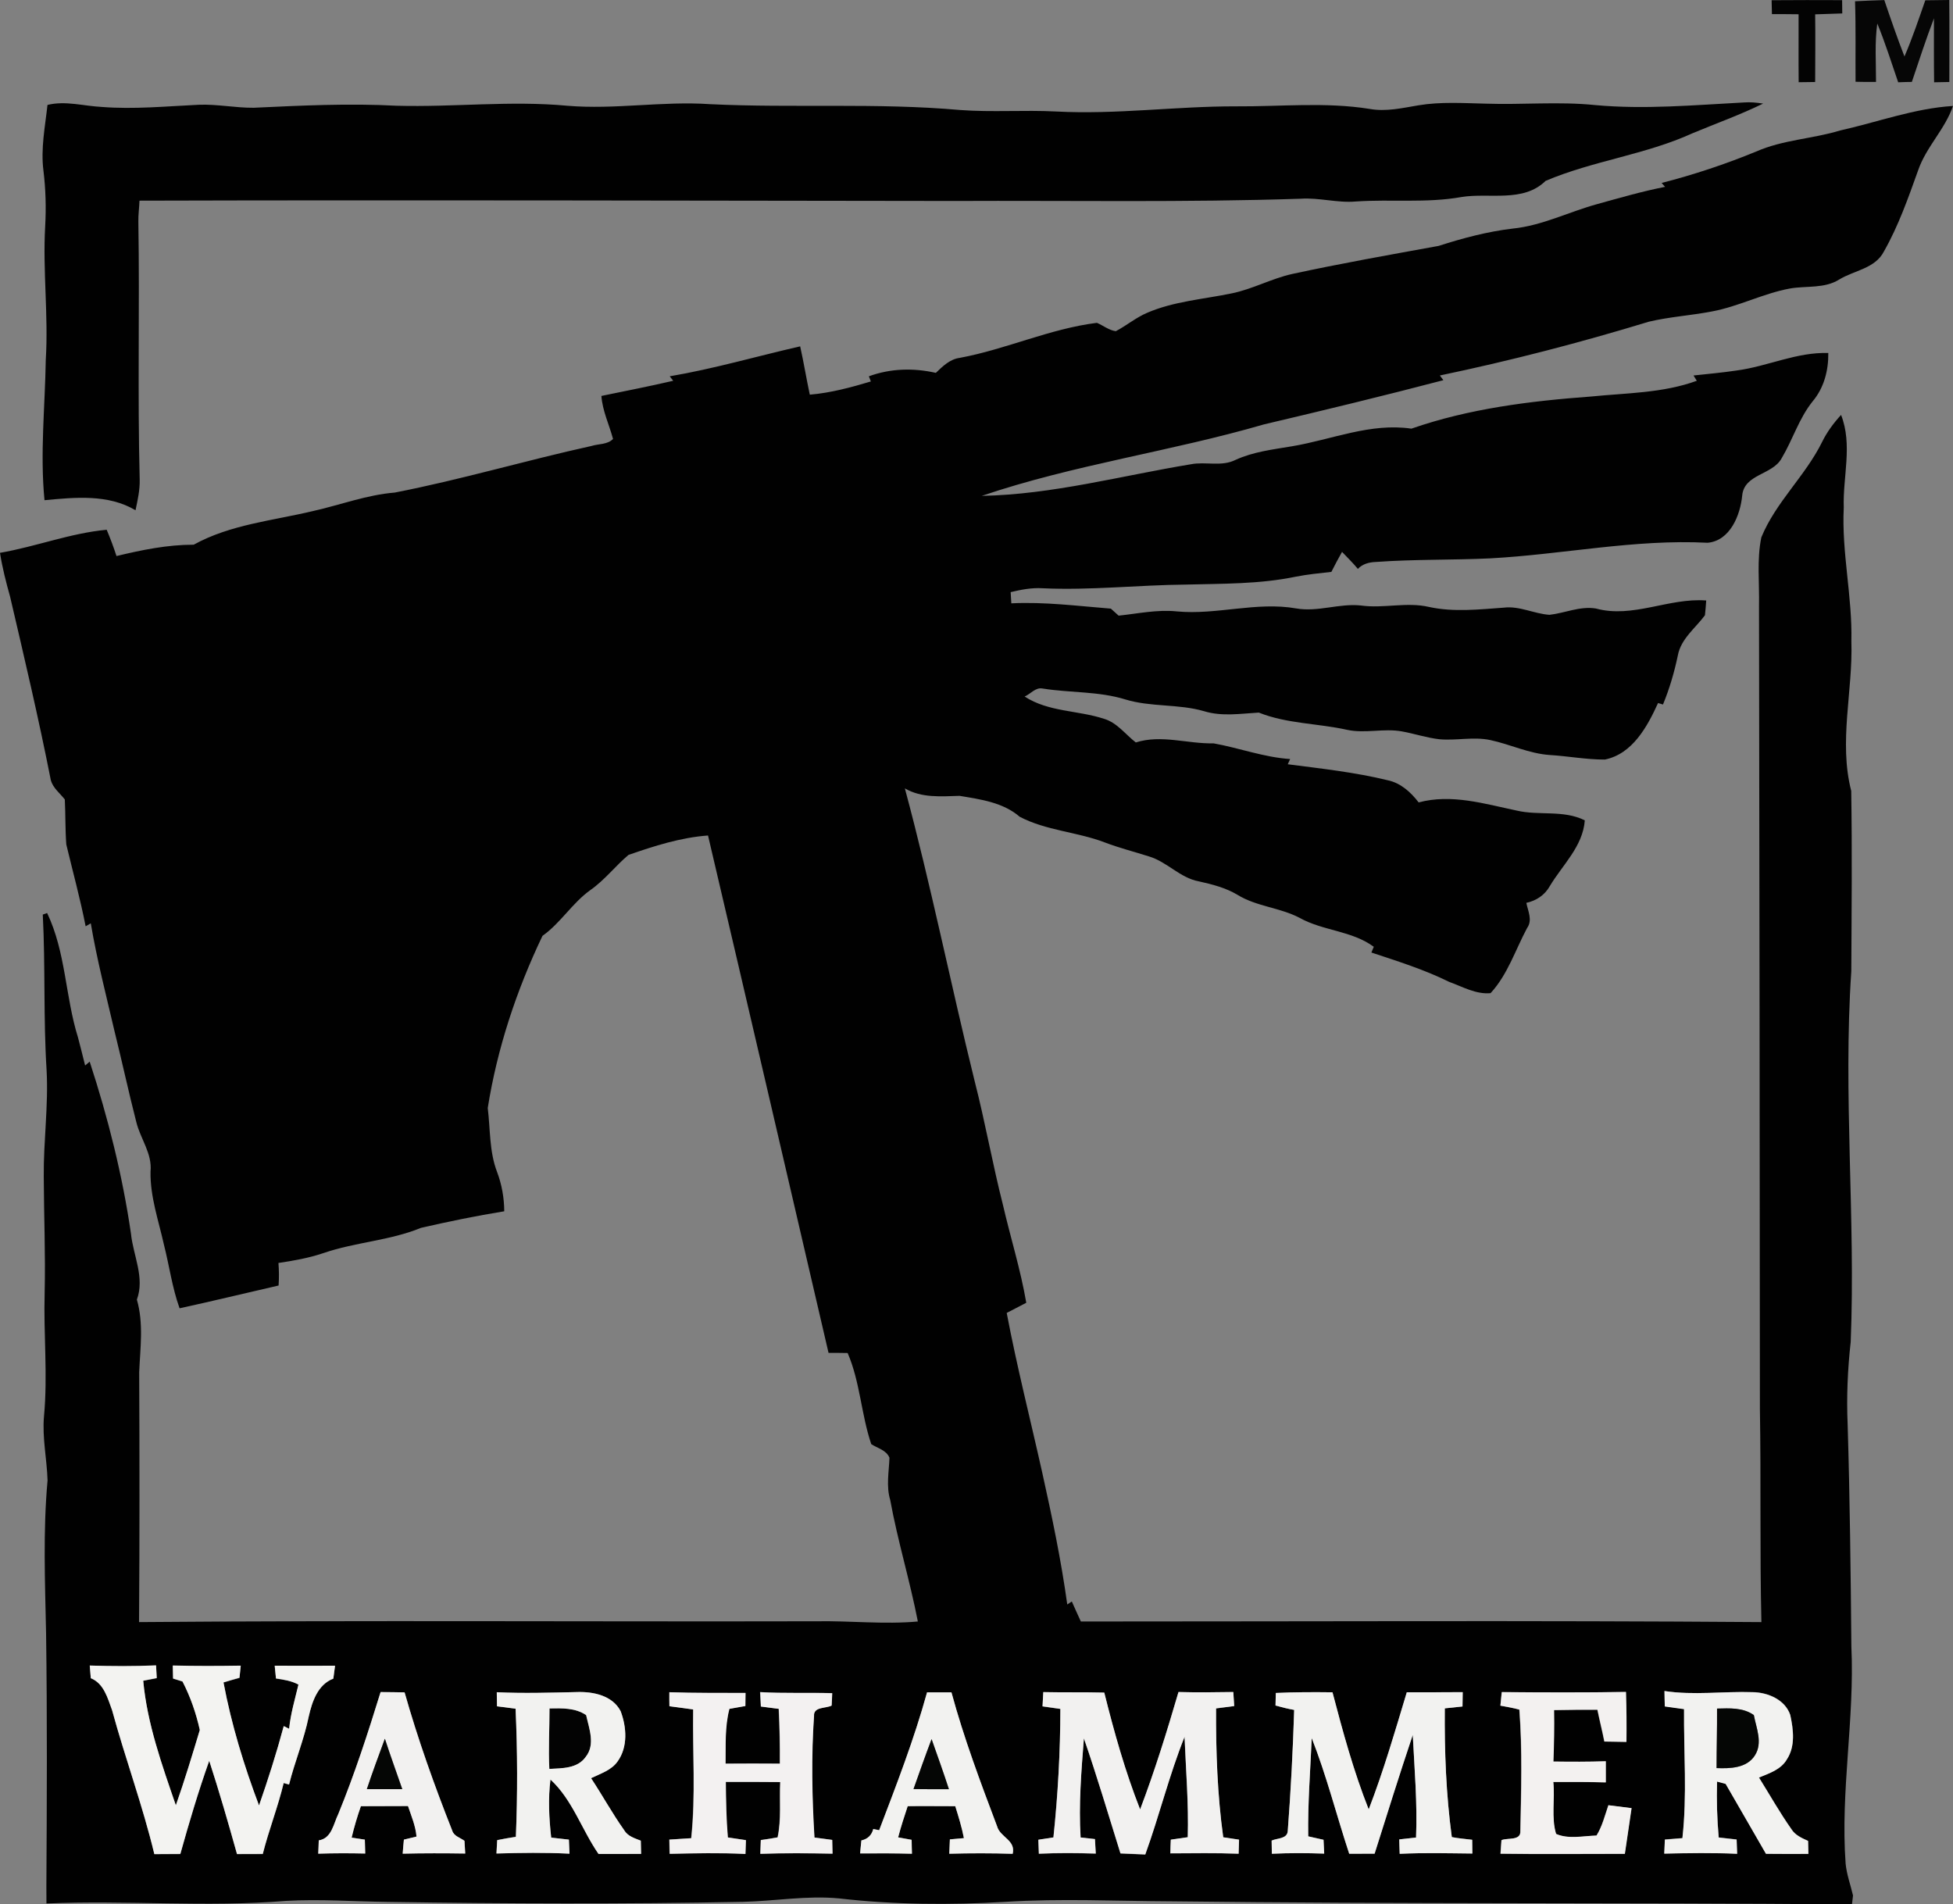 <?xml version="1.0" encoding="UTF-8"?><svg id="Layer_1" xmlns="http://www.w3.org/2000/svg" viewBox="0 0 261.55 255.01"><rect x="0" y="0" width="261.55" height="255.01" fill="#808080" stroke="none"/><defs><style>.cls-1{fill:#010101;}.cls-2{fill:#f2f1f0;}.cls-3{fill:#f2f2f0;}.cls-4{fill:#030303;}.cls-5{fill:#f3f1f1;}.cls-6{fill:#060606;}.cls-7{fill:#f3f1f0;}.cls-8{fill:#f3f3f1;}.cls-9{fill:#050605;}</style></defs><path class="cls-4" d="M237.26.03c3.14-.03,6.29-.02,9.44-.01.01.44.02,1.34.02,1.78-1.22.04-2.43.08-3.63.12.04,3.02.01,6.04,0,9.06-.74,0-1.48.02-2.21.03-.03-3.04,0-6.07-.01-9.1-1.19-.02-2.38-.02-3.57-.02,0-.46-.04-1.39-.04-1.86"/><path class="cls-4" d="M73.59,228.77c1.69-.02,3.44-.1,4.9.9.4,1.82,1.26,3.94-.06,5.6-1.11,1.57-3.16,1.51-4.87,1.61-.13-2.72.03-5.41.03-8.11"/><path class="cls-6" d="M248.43.17c1.3-.06,2.61-.13,3.92-.16.86,2.53,1.73,5.06,2.7,7.55,1.06-2.46,1.91-5,2.79-7.52,1.07-.01,2.13-.02,3.21-.04.04,3.66.01,7.32.01,10.98-.51,0-1.53.03-2.04.04-.04-2.86-.02-5.71-.02-8.57-1.07,2.81-2,5.67-2.96,8.52-.62,0-1.23.03-1.83.05-.91-2.64-1.74-5.3-2.8-7.87-.36,2.59-.16,5.21-.17,7.82-.92.02-1.83,0-2.74-.02-.03-3.6.05-7.2-.07-10.78"/><path class="cls-1" d="M6.36,14.05c2.41-.59,4.84.15,7.27.27,4.32.34,8.66-.09,12.98-.29,2.46-.1,4.9.42,7.37.4,6.37-.3,12.76-.61,19.14-.27,7.62.21,15.24-.71,22.85,0,6.38.54,12.75-.65,19.13-.21,11.15.54,22.34-.21,33.47.78,4.29.32,8.58-.02,12.87.2,8.05.43,16.07-.71,24.12-.69,5.94.04,11.93-.6,17.84.34,2.21.41,4.41-.12,6.58-.48,2.96-.49,5.98-.29,8.98-.22,4.89.17,9.78-.31,14.66.19,6.63.61,13.29,0,19.92-.35.86-.07,1.72.02,2.58.15-3.08,1.51-6.31,2.66-9.47,3.98-6.29,2.87-13.31,3.67-19.66,6.37-3,2.95-7.53,1.56-11.25,2.16-4.68.84-9.44.28-14.16.6-2.48.22-4.91-.54-7.39-.37-15.45.51-30.9.23-46.35.3-36.38-.04-72.77-.14-109.16-.04-.03.94-.17,1.87-.15,2.8.19,11.53-.12,23.06.18,34.59.03,1.38-.28,2.73-.56,4.07-3.66-2.19-8.12-1.73-12.19-1.35-.61-6.25.07-12.52.17-18.78.37-5.97-.42-11.93-.08-17.89.14-2.49.07-4.98-.23-7.45-.38-2.96.22-5.89.54-8.81"/><path class="cls-1" d="M246.44,17.47c5.03-1.12,9.93-2.96,15.11-3.28-1.07,3.13-3.58,5.47-4.66,8.59-1.33,3.71-2.64,7.46-4.59,10.89-1.18,2.3-3.98,2.53-5.99,3.76-1.98,1.24-4.39.82-6.58,1.2-3.6.66-6.9,2.42-10.49,3.08-2.8.54-5.66.71-8.43,1.37-9.21,2.81-18.55,5.23-27.98,7.2.12.15.35.48.47.63-7.98,2.09-16,4.03-24.03,5.92-12.48,3.63-25.46,5.39-37.79,9.57,9.47-.18,18.69-2.7,28-4.23,1.98-.39,4.11.36,5.99-.59,2.38-1.09,5-1.39,7.56-1.82,5.32-.89,10.51-3.17,15.99-2.36,7.72-2.69,15.9-3.7,24.03-4.3,4.75-.48,9.63-.45,14.19-2.11-.11-.18-.33-.53-.44-.71,1.93-.21,3.87-.38,5.79-.67,4.14-.55,8.02-2.48,12.26-2.34.03,2.34-.57,4.66-2.1,6.48-1.83,2.28-2.66,5.12-4.14,7.6-1.22,2.27-5.01,2.09-5.29,5-.25,2.63-1.62,6.06-4.63,6.33-9.77-.51-19.42,1.57-29.15,2.09-5.09.24-10.19.11-15.27.48-.9.03-1.8.26-2.42.93-.66-.8-1.41-1.53-2.12-2.28-.49.88-.98,1.77-1.43,2.68-1.59.18-3.19.33-4.76.64-4.85,1.01-9.83.93-14.75,1.06-6.4.06-12.78.79-19.19.49-1.44-.09-2.86.19-4.25.52.03.38.07,1.12.09,1.5,4.47-.22,8.89.36,13.33.71.26.23.78.7,1.04.94,2.58-.27,5.17-.84,7.78-.57,5.34.51,10.65-1.33,15.98-.4,2.92.52,5.76-.7,8.68-.39,3.05.43,6.12-.51,9.15.2,3.29.71,6.66.33,9.98.09,2.11-.26,4.06.82,6.13.96,2.06-.23,4.08-1.19,6.2-.85,4.97,1.36,9.78-1.46,14.79-1.07-.04.66-.1,1.32-.17,1.98-1.28,1.73-3.22,3.15-3.63,5.38-.47,2.24-1.11,4.44-1.99,6.57-.16-.05-.49-.15-.66-.2-1.44,3.16-3.41,6.81-7.12,7.57-2.48.01-4.93-.46-7.4-.61-2.76-.19-5.28-1.43-7.95-2-2.25-.48-4.56.1-6.82-.11-1.7-.19-3.34-.75-5.02-1.05-2.43-.44-4.9.31-7.33-.21-3.94-.88-8.05-.8-11.83-2.31-2.44.14-4.92.55-7.31-.18-3.45-1.01-7.13-.53-10.56-1.58-3.59-1.11-7.39-.87-11.07-1.46-.95-.2-1.62.73-2.42,1.07,3.19,2.08,7.12,1.83,10.62,2.98,1.77.52,2.87,2.09,4.27,3.17,3.43-1.09,6.92.2,10.41.12,3.43.61,6.74,1.87,10.26,2.1l-.32.7c4.48.58,8.99,1.07,13.38,2.14,1.75.37,3.09,1.59,4.15,2.97,4.39-1.18,8.83.19,13.12,1.09,3.01.71,6.26-.12,9.13,1.31-.26,3.5-2.98,5.95-4.69,8.81-.67,1.2-1.81,1.95-3.14,2.24.22,1.11.86,2.32.1,3.37-1.57,2.93-2.6,6.24-4.89,8.72-1.95.19-3.79-.88-5.57-1.52-3.33-1.65-6.87-2.75-10.39-3.92l.32-.77c-2.96-2.17-6.79-2.12-9.93-3.87-2.64-1.39-5.77-1.51-8.33-3.09-1.59-.95-3.38-1.4-5.17-1.8-2.51-.46-4.24-2.6-6.65-3.33-1.98-.63-4-1.14-5.94-1.88-3.71-1.42-7.86-1.58-11.4-3.44-2.23-1.93-5.25-2.33-8.05-2.8-2.5.07-5.08.31-7.33-1,3.5,12.99,6.13,26.19,9.36,39.25,1.4,5.47,2.38,11.03,3.77,16.5,1.01,4.38,2.37,8.68,3.13,13.13-.88.45-1.75.9-2.62,1.36,1.36,7.18,3.17,14.26,4.76,21.39,1.3,5.85,2.53,11.72,3.35,17.65.15-.1.46-.3.61-.4.39.89.8,1.78,1.21,2.68,30.38,0,60.76-.15,91.14.08-.22-9.5-.04-19-.2-28.5-.03-35.86-.05-71.72-.12-107.58.07-3.05-.31-6.16.31-9.17,1.93-4.72,5.9-8.23,8.14-12.78.65-1.33,1.54-2.53,2.54-3.62,1.57,4,.22,8.28.36,12.41-.3,6,1.16,11.9,1.02,17.89.22,6.68-1.72,13.43-.02,20.05.13,8.05.05,16.11.01,24.16-1.12,16.52.59,33.09-.08,49.62-.41,3.67-.57,7.36-.41,11.05.3,9.91.41,19.82.5,29.73.45,9.71-1.48,19.37-.77,29.08.14,1.46.66,2.85.99,4.27-.04.3-.11.89-.14,1.19-30.36-.25-60.72-.04-91.08-.41-7.44-.03-14.88-.4-22.31.07-7.42.44-14.87.39-22.26-.46-4.31-.41-8.6.36-12.9.46-15.84.31-31.69.25-47.53.01-4.55-.06-9.09-.39-13.62-.14-10.68.88-21.4-.12-32.1.35-.01-.77-.01-1.54-.01-2.3.07-11.31.12-22.62-.04-33.94-.14-6.8-.42-13.62.2-20.41-.09-2.87-.73-5.7-.48-8.57.52-5.52-.07-11.04.09-16.56.12-5.2-.1-10.39-.12-15.59-.04-4.74.64-9.47.38-14.22-.44-6.94-.15-13.89-.51-20.83.14-.06.43-.15.58-.21,2.52,5.27,2.42,11.19,4.14,16.68.33,1.24.64,2.49.95,3.74l.61-.52c2.46,7.52,4.39,15.21,5.53,23.04.3,2.94,1.88,5.88.79,8.83.92,3.17.45,6.47.31,9.7.05,11.16.06,22.33-.02,33.48,30.23-.25,60.47-.04,90.7-.11,4.53-.08,9.07.44,13.6.03-1.06-5.46-2.7-10.79-3.7-16.27-.56-1.86-.17-3.77-.1-5.65-.4-1.03-1.61-1.28-2.44-1.83-1.35-3.99-1.49-8.33-3.16-12.2-.86-.02-1.71-.02-2.56-.02-5.37-23.09-10.72-46.19-16.14-69.28-3.67.27-7.2,1.4-10.65,2.6-1.77,1.49-3.2,3.38-5.11,4.71-2.43,1.74-3.98,4.41-6.41,6.13-3.49,7.31-6.06,15.06-7.33,23.05.35,2.85.2,5.81,1.24,8.54.64,1.69.96,3.48.97,5.29-3.74.61-7.46,1.37-11.15,2.22-4.19,1.72-8.8,1.91-13.07,3.38-1.95.66-3.98,1.02-6.02,1.32.08,1,.09,2.01.02,3.02-4.42,1.01-8.83,2.09-13.26,3.05-.99-2.75-1.37-5.67-2.09-8.5-.72-3.24-1.86-6.44-1.8-9.8.25-2.43-1.37-4.41-1.91-6.66-1.03-4.01-1.9-8.07-2.9-12.09-1.12-4.82-2.37-9.62-3.19-14.5l-.69.4c-.72-3.69-1.72-7.31-2.59-10.96-.15-2.01-.1-4.03-.2-6.03-.65-.82-1.57-1.52-1.87-2.56-1.62-8.24-3.55-16.42-5.46-24.6-.54-1.93-1.04-3.87-1.35-5.86,4.81-.83,9.43-2.64,14.29-3.09.48,1.15.93,2.33,1.31,3.52,3.4-.82,6.82-1.52,10.34-1.52,4.92-2.71,10.59-3.22,15.96-4.5,3.66-.82,7.2-2.17,10.96-2.48,8.86-1.72,17.53-4.3,26.35-6.24.95-.3,2.15-.17,2.89-.94-.52-1.93-1.41-3.75-1.56-5.76,3.21-.66,6.43-1.29,9.62-2.03-.12-.15-.35-.45-.47-.6,5.9-1,11.65-2.68,17.47-4.01.48,2.15.83,4.32,1.29,6.47,2.8-.24,5.51-.97,8.18-1.77-.06-.17-.2-.52-.27-.69,2.9-1.06,5.97-1.14,8.97-.46.92-.88,1.88-1.84,3.21-2.01,6.23-1.16,12.05-3.9,18.36-4.69.85.36,1.6.99,2.53,1.12,1.43-.75,2.69-1.82,4.19-2.46,3.6-1.55,7.55-1.82,11.36-2.61,2.77-.57,5.29-1.97,8.06-2.59,6.5-1.41,13.07-2.57,19.62-3.76,3.24-1.04,6.53-1.92,9.92-2.32,3.97-.4,7.55-2.25,11.36-3.29,3-.83,5.99-1.7,9.05-2.3l-.46-.52c4.32-1.11,8.55-2.52,12.67-4.21,3.58-1.58,7.54-1.69,11.24-2.82M12.02,223.03c.04.43.1,1.28.14,1.71,1.75.7,2.26,2.68,2.85,4.28,1.76,6.46,4.09,12.76,5.66,19.28,1.16-.01,2.32-.01,3.48-.02,1.17-4.19,2.42-8.38,3.87-12.48,1.35,4.13,2.55,8.31,3.72,12.49,1.15-.01,2.3-.01,3.45-.01.82-3.21,2.03-6.29,2.8-9.5.18.05.54.15.72.2.77-3.08,2.01-6.01,2.64-9.12.44-1.99,1.2-4.27,3.29-5.06.08-.58.16-1.15.23-1.72-2.69,0-5.39,0-8.08,0,.06.56.11,1.13.17,1.7,1.03.15,2.08.3,3.01.82-.46,1.96-1.04,3.9-1.25,5.92-.18-.09-.54-.27-.72-.36-.96,3.58-2.09,7.12-3.31,10.63-2.02-5.35-3.71-10.86-4.76-16.48.71-.22,1.42-.42,2.14-.62.04-.4.12-1.22.17-1.62-3.03.06-6.06.06-9.1-.02,0,.43.03,1.3.04,1.74.32.09.95.29,1.26.39,1.06,2.05,1.82,4.24,2.32,6.5-1.02,3.38-2.04,6.76-3.21,10.09-1.86-5.42-3.85-10.96-4.37-16.69.45-.09,1.36-.27,1.81-.35-.02-.43-.07-1.27-.09-1.7-2.96.12-5.92.1-8.88,0M222.91,226.44c0,.67.02,1.35.05,2.04.85.11,1.72.23,2.58.36-.05,5.76.43,11.55-.22,17.28-.79.06-1.57.12-2.35.19-.02.47-.06,1.41-.08,1.88,3.25-.08,6.5-.12,9.76.03-.03-.64-.06-1.28-.07-1.91-.81-.09-1.61-.18-2.4-.27-.23-2.49-.29-4.99-.22-7.49.29.08.86.24,1.15.31,1.8,3.12,3.62,6.23,5.4,9.36,1.89.01,3.78.01,5.68.01-.01-.43-.03-1.3-.04-1.73-.83-.38-1.73-.76-2.23-1.57-1.57-2.23-2.91-4.61-4.35-6.92,1.36-.56,2.94-1.06,3.73-2.42,1.17-1.77.88-4.01.46-5.96-.7-2.06-3-3.01-5.02-3.05-3.95-.11-7.92.46-11.83-.14M50.97,226.58c-1.7,5.51-3.48,11-5.67,16.34-.64,1.32-.87,3.25-2.61,3.52,0,.44-.05,1.33-.07,1.78,2.09-.07,4.19-.07,6.29-.02-.01-.46-.04-1.4-.05-1.86-.44-.07-1.33-.2-1.77-.27.34-1.43.75-2.84,1.24-4.21,2.1.01,4.2-.02,6.31-.02.44,1.34,1.02,2.67,1.14,4.09-.43.11-1.27.31-1.69.41-.06.62-.12,1.25-.16,1.88,2.79-.07,5.58-.06,8.38-.02-.02-.43-.07-1.28-.1-1.7-.57-.43-1.42-.62-1.64-1.37-2.4-6.07-4.6-12.23-6.38-18.51-1.08-.02-2.16-.03-3.22-.04M66.53,226.6c.01.47.02,1.41.02,1.88.83.1,1.66.2,2.49.31.26,5.71.28,11.44.04,17.16-.84.13-1.67.28-2.5.45-.04.59-.07,1.19-.1,1.79,3.26-.09,6.52-.14,9.78.03-.02-.47-.06-1.41-.08-1.88l-2.37-.27c-.29-2.59-.43-5.2-.1-7.78,2.95,2.7,4.19,6.72,6.44,9.97,1.9.01,3.8,0,5.7-.01-.01-.44-.02-1.33-.04-1.77-.82-.33-1.75-.59-2.22-1.4-1.6-2.25-2.92-4.68-4.44-6.97,1.25-.61,2.71-1.05,3.55-2.24,1.41-1.94,1.22-4.6.41-6.73-1.09-2.12-3.71-2.64-5.89-2.56-3.55.09-7.12.19-10.69.02M89.64,226.6c0,.47-.01,1.4-.01,1.87,1.06.13,2.12.28,3.18.43-.09,5.74.35,11.52-.26,17.24-.98.07-1.96.13-2.93.19.01.48.03,1.43.04,1.9,3.38-.07,6.77-.15,10.15.02.01-.46.04-1.39.06-1.85-.81-.12-1.62-.25-2.42-.36-.21-2.48-.25-4.96-.27-7.44,2.43-.01,4.86-.01,7.29.02-.12,2.46.17,4.98-.35,7.41-.75.14-1.5.26-2.25.36-.02.61-.05,1.22-.07,1.84,3.22-.11,6.45-.08,9.67-.02,0-.46-.03-1.38-.04-1.84-.8-.11-1.59-.22-2.38-.32-.33-5.41-.43-10.86-.06-16.27-.08-1.27,1.57-.99,2.36-1.4.02-.41.06-1.25.08-1.66-3.22-.09-6.44.04-9.65-.14.02.48.07,1.45.1,1.93.79.1,1.59.2,2.39.31.12,2.45.17,4.89.15,7.34-2.43-.03-4.85-.02-7.28,0,.04-2.45-.11-4.94.52-7.34.71-.13,1.43-.25,2.14-.38.01-.44.01-1.31.02-1.75-3.38,0-6.78.04-10.18-.09M124.15,226.62c-1.73,6.29-4.09,12.36-6.41,18.45-.2-.04-.59-.12-.79-.16-.22.83-.75,1.34-1.59,1.53-.06.57-.12,1.16-.17,1.74,2.31-.02,4.63-.02,6.94.04-.02-.62-.03-1.24-.04-1.86-.45-.08-1.35-.25-1.81-.33.37-1.41.82-2.8,1.28-4.18,2.12-.04,4.25.01,6.37,0,.44,1.41.88,2.82,1.16,4.28-.47.04-1.41.12-1.88.17-.03.64-.06,1.28-.08,1.92,2.83-.07,5.66-.08,8.49.01.44-1.84-1.69-2.21-2.09-3.69-2.24-5.91-4.46-11.83-6.11-17.93-1.1-.01-2.19,0-3.27,0M139.72,226.58c-.03.48-.09,1.45-.11,1.93.79.1,1.59.22,2.39.34,0,5.74-.33,11.5-.93,17.21-.68.1-1.35.2-2.02.31.02.47.06,1.4.07,1.87,2.54-.12,5.08-.1,7.62-.02-.04-.65-.08-1.3-.11-1.94-.48-.05-1.44-.15-1.92-.21-.27-4.43.1-8.87.44-13.28,1.77,5.1,3.3,10.26,4.9,15.41,1.1.05,2.21.09,3.32.14,1.89-5.21,3.19-10.6,5.26-15.75.18,4.47.56,8.96.43,13.44-.76.11-1.52.22-2.27.33-.02.61-.04,1.22-.06,1.83,3.04-.01,6.09-.07,9.14.05,0-.47.04-1.41.06-1.88-.53-.08-1.59-.24-2.12-.32-.78-5.71-.98-11.5-.96-17.26.8-.11,1.61-.21,2.43-.32-.05-.63-.09-1.25-.12-1.88-2.45.03-4.9.06-7.34,0-1.55,5.29-3.17,10.56-5.14,15.72-2-5.08-3.48-10.35-4.8-15.64-2.71-.07-5.43,0-8.16-.07M170.86,226.7c0,.42-.03,1.26-.04,1.68.82.23,1.65.44,2.5.59-.17,5.41-.45,10.83-.86,16.22-.07,1.08-1.46.94-2.16,1.28,0,.44.02,1.32.03,1.76,2.33-.11,4.67-.1,7.01-.02-.02-.46-.06-1.38-.09-1.85-.69-.15-1.37-.31-2.05-.46-.07-4.39.28-8.78.47-13.16,1.99,5.05,3.32,10.34,5.02,15.49,1.13,0,2.27,0,3.4-.01,1.67-5.31,3.34-10.63,5.11-15.9.23,4.57.63,9.15.44,13.74-.75.09-1.51.17-2.25.25,0,.64.03,1.28.06,1.93,3.24-.16,6.48-.07,9.73-.04,0-.46-.02-1.38-.02-1.84-.92-.12-1.83-.19-2.73-.36-.77-5.69-.99-11.49-.94-17.24.78-.09,1.57-.17,2.37-.25,0-.48.03-1.44.03-1.92-2.5.03-4.99,0-7.49.02-1.58,5.26-3.11,10.54-5.1,15.68-2.02-5.1-3.46-10.39-4.85-15.68-2.53-.03-5.06-.03-7.59.09M200.94,228.4c.83.17,1.69.29,2.52.54.41,5.39.24,10.85.13,16.25.09,1.35-1.76.88-2.53,1.23-.05.6-.09,1.2-.13,1.81,5.55.09,11.1.02,16.65.02.3-2.04.59-4.08.9-6.12-1.04-.14-2.08-.27-3.1-.39-.47,1.37-.82,2.82-1.59,4.06-1.77.06-3.79.52-5.42-.22-.66-2.17-.14-4.66-.37-6.95,2.34-.02,4.69-.01,7.03.05,0-.95,0-1.89,0-2.83-2.35.09-4.69.07-7.02.04.08-2.3.13-4.59.09-6.89,1.93-.04,3.87-.04,5.81-.05.29,1.42.65,2.83.93,4.26.98,0,1.96.03,2.95.05.03-2.23,0-4.46-.06-6.69-5.55.09-11.09.07-16.63.02-.05.6-.11,1.2-.17,1.81"/><path class="cls-8" d="M12.02,223.03c2.96.09,5.92.11,8.88-.03.02.43.07,1.27.09,1.7-.45.09-1.36.27-1.81.35.52,5.73,2.51,11.27,4.37,16.69,1.17-3.32,2.19-6.71,3.21-10.09-.5-2.25-1.26-4.45-2.32-6.5-.31-.1-.94-.3-1.26-.39,0-.43-.03-1.3-.04-1.74,3.03.08,6.06.07,9.1.02-.04.41-.12,1.22-.17,1.62-.72.2-1.43.4-2.14.62,1.06,5.63,2.74,11.13,4.76,16.48,1.22-3.51,2.35-7.05,3.31-10.63.18.09.54.27.72.36.2-2.01.78-3.96,1.25-5.92-.93-.51-1.98-.66-3.01-.82-.06-.57-.11-1.14-.17-1.7,2.69,0,5.39.02,8.08,0-.07.57-.15,1.14-.23,1.72-2.08.79-2.84,3.08-3.29,5.06-.63,3.11-1.87,6.04-2.64,9.12-.18-.06-.54-.15-.72-.2-.77,3.21-1.99,6.29-2.8,9.5-1.15.01-2.3.01-3.45.01-1.17-4.18-2.38-8.36-3.72-12.49-1.46,4.11-2.7,8.29-3.87,12.48-1.16.01-2.32.01-3.48.02-1.56-6.52-3.9-12.82-5.66-19.28-.59-1.6-1.1-3.58-2.85-4.28-.03-.41-.1-1.26-.14-1.69"/><path class="cls-3" d="M222.91,226.44c3.91.6,7.88.02,11.82.16,2.02.04,4.32.99,5.02,3.05.42,1.95.71,4.19-.46,5.96-.79,1.36-2.37,1.86-3.73,2.42,1.44,2.31,2.78,4.69,4.35,6.92.5.81,1.4,1.19,2.23,1.57.01.43.03,1.3.04,1.73-1.9.01-3.79.01-5.68-.01-1.79-3.12-3.6-6.24-5.4-9.36-.28-.07-.86-.23-1.15-.31-.07,2.5,0,5,.22,7.49.8.09,1.59.18,2.4.27.02.63.04,1.27.07,1.91-3.25-.15-6.51-.1-9.76-.02.02-.47.06-1.41.08-1.88.78-.07,1.56-.13,2.35-.19.64-5.73.17-11.53.22-17.28-.86-.13-1.73-.25-2.58-.36-.02-.71-.03-1.39-.04-2.07M229.95,228.79c.02,2.66-.07,5.31-.07,7.97,1.82.07,4.04.02,5.13-1.7,1.09-1.7.2-3.63-.14-5.4-1.46-1.03-3.23-.91-4.92-.87"/><path class="cls-3" d="M66.53,226.6c3.56.17,7.13.06,10.7-.02,2.18-.08,4.79.44,5.89,2.56.8,2.13.99,4.79-.41,6.73-.83,1.19-2.3,1.63-3.55,2.24,1.52,2.3,2.84,4.72,4.44,6.97.46.81,1.4,1.07,2.22,1.4.01.44.03,1.32.04,1.77-1.9.01-3.8.01-5.7.01-2.25-3.25-3.5-7.27-6.44-9.97-.32,2.58-.19,5.19.1,7.78.78.09,1.57.18,2.37.27.02.47.06,1.41.08,1.88-3.25-.16-6.52-.12-9.78-.02.04-.6.07-1.2.1-1.79.83-.17,1.66-.31,2.5-.44.23-5.72.22-11.45-.04-17.16-.83-.11-1.66-.22-2.49-.32-.01-.47-.02-1.42-.03-1.89M73.59,228.77c.01,2.7-.16,5.4-.02,8.1,1.7-.1,3.76-.03,4.87-1.61,1.32-1.66.46-3.78.06-5.6-1.47-.99-3.23-.92-4.91-.89"/><path class="cls-3" d="M124.15,226.62c1.09,0,2.17,0,3.27,0,1.66,6.1,3.88,12.02,6.11,17.93.4,1.48,2.53,1.85,2.09,3.69-2.83-.09-5.66-.09-8.49-.01.02-.64.05-1.28.08-1.92.47-.04,1.41-.12,1.88-.17-.28-1.46-.72-2.87-1.16-4.28-2.12.01-4.25-.04-6.37,0-.46,1.38-.91,2.77-1.28,4.18.46.08,1.36.25,1.81.33,0,.62.02,1.24.04,1.86-2.32-.06-4.63-.06-6.94-.04.05-.58.1-1.17.17-1.74.85-.19,1.38-.7,1.59-1.53.2.04.59.12.79.16,2.32-6.09,4.68-12.17,6.41-18.45M124.76,232.88c-.84,2.22-1.63,4.45-2.42,6.69,1.58.02,3.16.02,4.74.02-.74-2.25-1.53-4.48-2.32-6.71"/><path class="cls-3" d="M170.86,226.7c2.53-.12,5.06-.12,7.59-.09,1.39,5.29,2.83,10.59,4.85,15.68,1.98-5.13,3.51-10.41,5.1-15.68,2.5,0,4.99,0,7.49-.02,0,.48-.02,1.45-.03,1.92-.8.08-1.58.17-2.37.25-.05,5.75.17,11.55.94,17.24.9.18,1.81.25,2.73.36,0,.46.02,1.38.02,1.84-3.25-.03-6.49-.12-9.73.04-.02-.65-.04-1.29-.06-1.93.74-.09,1.49-.17,2.25-.25.19-4.58-.21-9.17-.44-13.74-1.77,5.27-3.43,10.59-5.11,15.9-1.14.01-2.27.01-3.4.01-1.7-5.15-3.03-10.44-5.02-15.49-.19,4.39-.54,8.77-.47,13.16.68.15,1.36.31,2.05.46.02.46.06,1.38.09,1.85-2.34-.08-4.68-.09-7.01.02,0-.44-.02-1.32-.03-1.76.7-.34,2.09-.2,2.16-1.28.41-5.4.69-10.81.86-16.22-.85-.15-1.68-.36-2.5-.59,0-.42.03-1.26.04-1.68"/><path class="cls-2" d="M50.97,226.58c1.06,0,2.14.02,3.21.04,1.78,6.28,3.98,12.44,6.38,18.51.22.75,1.07.94,1.64,1.37.02.43.07,1.28.1,1.7-2.79-.04-5.58-.05-8.37.02.04-.63.1-1.26.16-1.88.42-.1,1.27-.3,1.69-.41-.12-1.43-.69-2.75-1.14-4.09-2.11,0-4.21.02-6.31.02-.48,1.38-.9,2.79-1.24,4.21.44.07,1.33.2,1.77.27.01.47.04,1.4.05,1.86-2.1-.05-4.19-.05-6.29.02.02-.44.06-1.33.07-1.78,1.74-.27,1.96-2.21,2.61-3.52,2.19-5.34,3.97-10.83,5.67-16.34M49.13,239.58c1.58.01,3.16.01,4.75,0-.78-2.25-1.6-4.49-2.33-6.75-.83,2.24-1.67,4.48-2.42,6.75"/><path class="cls-2" d="M139.72,226.58c2.72.06,5.45,0,8.17.07,1.32,5.29,2.8,10.56,4.8,15.64,1.96-5.16,3.59-10.43,5.14-15.72,2.45.07,4.89.04,7.34,0,.04.62.07,1.25.12,1.88-.82.1-1.62.2-2.43.31-.03,5.76.17,11.55.96,17.26.53.08,1.59.24,2.12.32-.02.47-.05,1.41-.06,1.88-3.05-.12-6.1-.06-9.14-.05,0-.62.03-1.23.06-1.83.75-.11,1.51-.22,2.27-.33.13-4.48-.25-8.97-.43-13.44-2.06,5.14-3.37,10.54-5.26,15.75-1.11-.04-2.22-.09-3.32-.14-1.61-5.14-3.14-10.31-4.9-15.41-.35,4.42-.71,8.86-.44,13.28.48.06,1.44.16,1.92.21.03.64.07,1.29.11,1.94-2.54-.08-5.08-.1-7.62.02-.02-.47-.06-1.4-.07-1.87.67-.1,1.34-.21,2.02-.31.6-5.71.92-11.47.93-17.21-.8-.12-1.6-.23-2.39-.34.02-.47.07-1.44.1-1.92"/><path class="cls-5" d="M89.64,226.6c3.4.12,6.81.08,10.21.1-.01.44-.01,1.31-.02,1.75-.72.12-1.43.25-2.14.38-.63,2.4-.48,4.89-.52,7.34,2.42-.02,4.85-.02,7.28,0,.02-2.45-.03-4.9-.15-7.34-.8-.11-1.6-.21-2.39-.31-.03-.48-.07-1.45-.1-1.93,3.21.19,6.43.05,9.65.14-.02.41-.06,1.25-.08,1.66-.79.41-2.44.12-2.36,1.4-.37,5.4-.27,10.86.06,16.27.79.11,1.58.21,2.38.32,0,.46.03,1.38.04,1.84-3.22-.06-6.45-.09-9.67.02.02-.62.04-1.23.07-1.84.75-.1,1.49-.22,2.25-.36.52-2.43.23-4.95.35-7.41-2.43-.03-4.87-.02-7.29-.02.02,2.48.06,4.97.27,7.44.8.11,1.61.24,2.42.36-.01.46-.04,1.39-.06,1.85-3.38-.17-6.77-.09-10.15-.02-.01-.48-.03-1.43-.04-1.9.97-.06,1.95-.12,2.93-.19.61-5.73.17-11.5.26-17.24-1.06-.14-2.12-.3-3.18-.43-.03-.47-.02-1.41-.02-1.88"/><path class="cls-7" d="M200.94,228.4c.06-.61.12-1.21.19-1.82,5.54.05,11.08.07,16.63-.02.07,2.23.09,4.46.06,6.69-.99-.02-1.97-.04-2.95-.05-.28-1.43-.64-2.83-.93-4.26-1.94,0-3.88,0-5.81.05.04,2.3,0,4.6-.09,6.89,2.33.03,4.68.04,7.02-.04,0,.94,0,1.88,0,2.83-2.34-.06-4.69-.07-7.03-.05.23,2.29-.29,4.78.37,6.95,1.63.73,3.64.27,5.42.22.77-1.24,1.12-2.69,1.59-4.06,1.03.12,2.06.25,3.1.39-.3,2.04-.6,4.08-.9,6.12-5.55,0-11.1.06-16.65-.02.04-.61.08-1.21.13-1.81.77-.35,2.62.12,2.53-1.23.11-5.4.28-10.86-.13-16.25-.85-.24-1.71-.37-2.54-.53"/><path class="cls-9" d="M229.95,228.79c1.69-.04,3.46-.16,4.93.87.33,1.77,1.22,3.71.14,5.4-1.09,1.72-3.32,1.77-5.13,1.7,0-2.66.08-5.31.06-7.97"/><path class="cls-9" d="M124.76,232.88c.79,2.23,1.59,4.46,2.32,6.71-1.59,0-3.17,0-4.74-.02.79-2.24,1.58-4.47,2.42-6.69"/><path class="cls-9" d="M49.13,239.58c.75-2.27,1.59-4.51,2.41-6.75.74,2.26,1.55,4.5,2.33,6.75-1.58.01-3.16.01-4.74,0"/></svg>